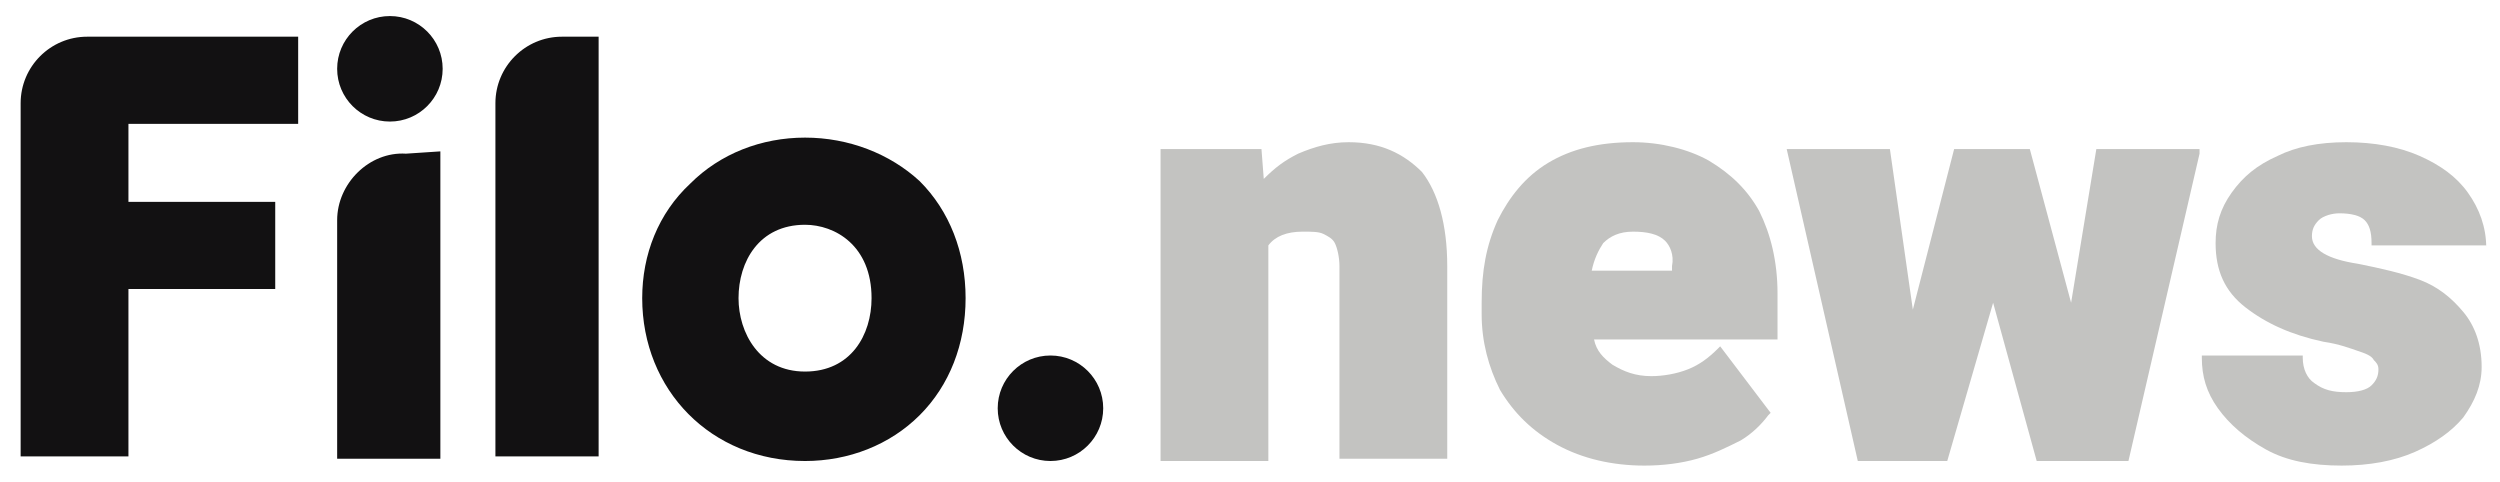 <?xml version="1.0" encoding="utf-8"?>
<!-- Generator: Adobe Illustrator 19.2.0, SVG Export Plug-In . SVG Version: 6.00 Build 0)  -->
<svg version="1.1" id="Layer_1" xmlns="http://www.w3.org/2000/svg" xmlns:xlink="http://www.w3.org/1999/xlink" x="0px" y="0px"
	 viewBox="0 0 109 21" style="enable-background:new 0 0 109 21;" xml:space="preserve">
<style type="text/css">
	.st0{fill:#121112;}
	.st1{fill:#C3C3C1;}
</style>
<title>Group 2</title>
<desc>Created with Sketch.</desc>
<g>
	<g>
		<path class="st0" d="M0.9,4.5v15.4h4.7v-7.3H12V8.8H5.6V5.4H13V1.6l-9.2,0C2.2,1.6,0.9,2.9,0.9,4.5z"/>
		<circle class="st0" cx="17" cy="3" r="2.3"/>
		<path class="st0" d="M21.6,4.5v15.4h4.5V1.6h-1.6C22.9,1.6,21.6,2.9,21.6,4.5z"/>
		<path class="st0" d="M35.1,6c-1.9,0-3.7,0.7-5,2C28.7,9.3,28,11.1,28,13c0,4,3,7.1,7.1,7.1c1.9,0,3.7-0.7,5-2c1.3-1.3,2-3.1,2-5.1
			c0-2-0.7-3.8-2-5.1C38.8,6.7,37,6,35.1,6z M38,13c0,1.6-0.9,3.2-2.9,3.2c-2,0-2.9-1.7-2.9-3.2c0-1.6,0.9-3.2,2.9-3.2
			C36.4,9.8,38,10.7,38,13z"/>
		<circle class="st0" cx="45.8" cy="17.8" r="2.3"/>
		<path class="st0" d="M17.7,6.7L17.7,6.7L17.7,6.7L17.7,6.7c-1.6-0.1-3,1.3-3,2.9v10.4h4.5V6.6L17.7,6.7L17.7,6.7z"/>
	</g>
	<g>
		<path class="st1" d="M62,7.5c-0.8-0.8-1.8-1.3-3.2-1.3c-0.8,0-1.5,0.2-2.2,0.5c-0.6,0.3-1,0.6-1.5,1.1L55,6.5h-4.4v13.6h4.7v-9.4
			c0.3-0.4,0.8-0.6,1.5-0.6c0.4,0,0.7,0,0.9,0.1c0.2,0.1,0.4,0.2,0.5,0.4c0.1,0.2,0.2,0.6,0.2,1v8.4h4.7v-8.4
			C63.1,9.8,62.7,8.4,62,7.5L62,7.5z"/>
		<path class="st1" d="M74.5,7c-0.9-0.5-2.1-0.8-3.3-0.8c-1.5,0-2.7,0.3-3.7,0.9c-1,0.6-1.7,1.5-2.2,2.5c-0.5,1.1-0.7,2.2-0.7,3.6
			v0.5c0,1.2,0.3,2.3,0.8,3.3c0.6,1,1.4,1.8,2.5,2.4c1.1,0.6,2.4,0.9,3.8,0.9c0.8,0,1.6-0.1,2.3-0.3c0.7-0.2,1.3-0.5,1.9-0.8
			c0.5-0.3,0.9-0.7,1.2-1.1l0.1-0.1L75,15.1l-0.1,0.1c-0.4,0.4-0.8,0.7-1.3,0.9c-0.5,0.2-1.1,0.3-1.6,0.3c-0.7,0-1.2-0.2-1.7-0.5
			c-0.4-0.3-0.7-0.6-0.8-1.1h8v-2c0-1.4-0.3-2.6-0.8-3.6C76.2,8.3,75.5,7.6,74.5,7z M71.2,10.1c0.6,0,1.1,0.1,1.4,0.4
			c0.2,0.2,0.4,0.6,0.3,1.1v0.2h-3.5c0.1-0.5,0.3-0.9,0.5-1.2C70.2,10.3,70.6,10.1,71.2,10.1z"/>
		<polygon class="st1" points="90.3,13.2 88.5,6.5 85.2,6.5 83.4,13.5 82.4,6.5 77.9,6.5 81,20.1 84.9,20.1 86.9,13.2 88.8,20.1 
			92.8,20.1 95.9,6.7 95.9,6.5 91.4,6.5 		"/>
		<path class="st1" d="M108.4,10.9v-0.1c0-0.9-0.3-1.7-0.8-2.4c-0.5-0.7-1.2-1.2-2.1-1.6c-0.9-0.4-2-0.6-3.2-0.6
			c-1.2,0-2.2,0.2-3,0.6c-0.9,0.4-1.5,0.9-2,1.6c-0.5,0.7-0.7,1.4-0.7,2.2c0,1.2,0.4,2.1,1.3,2.8c0.9,0.7,2,1.2,3.4,1.5
			c0.7,0.1,1.2,0.3,1.5,0.4c0.3,0.1,0.6,0.2,0.7,0.4c0.1,0.1,0.2,0.2,0.2,0.4c0,0.3-0.1,0.5-0.3,0.7c-0.2,0.2-0.6,0.3-1.1,0.3
			c-0.6,0-1-0.1-1.4-0.4c-0.3-0.2-0.5-0.6-0.5-1.1l0-0.1h-4.4v0.1c0,0.8,0.2,1.5,0.7,2.2c0.5,0.7,1.2,1.3,2.1,1.8
			c0.9,0.5,2,0.7,3.3,0.7c1.2,0,2.3-0.2,3.2-0.6c0.9-0.4,1.6-0.9,2.1-1.5c0.5-0.7,0.8-1.4,0.8-2.2c0-1-0.3-1.8-0.8-2.4
			c-0.5-0.6-1.1-1.1-1.9-1.4c-0.8-0.3-1.7-0.5-2.7-0.7c-1.3-0.2-2-0.6-2-1.2c0-0.3,0.1-0.5,0.3-0.7c0.2-0.2,0.6-0.3,0.9-0.3
			c0.5,0,0.9,0.1,1.1,0.3c0.2,0.2,0.3,0.5,0.3,1v0.1H108.4z"/>
	</g>
</g>
</svg>
